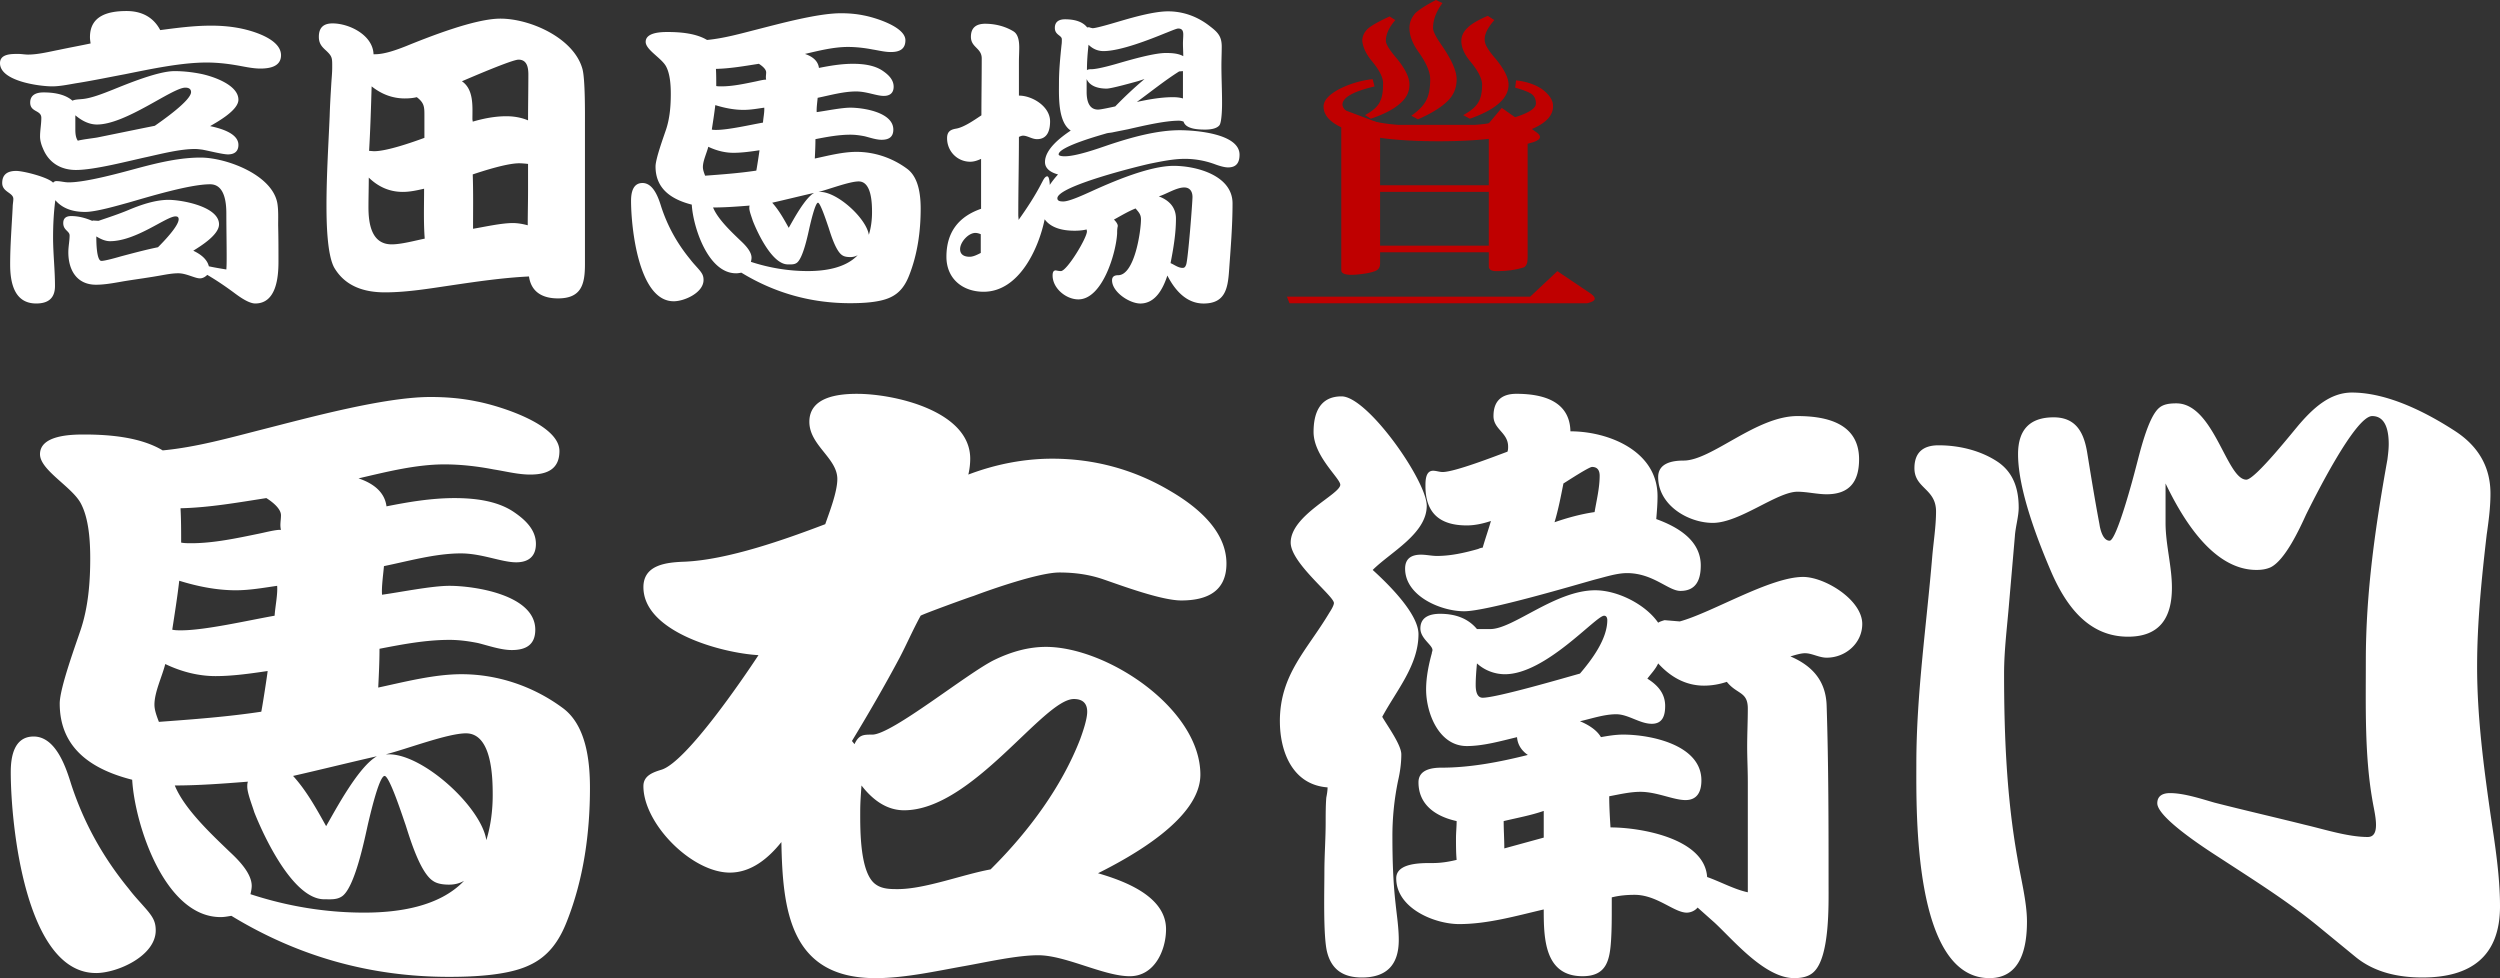 <svg id="_イヤー_2" xmlns="http://www.w3.org/2000/svg" viewBox="0 0 235.913 92.301"><rect x="0" y="0" width="235.913" height="92.301" fill="#333333" stroke="none"/><defs><style>.cls-2{fill:#bf0000}</style></defs><g id="logo"><path d="M9.055 91.82c-6.66 0-8.04-14.039-8.04-18.959 0-1.44.3-3.36 2.16-3.36 2.1 0 3.06 2.94 3.54 4.5 1.2 3.66 3 6.9 5.46 9.899.54.721 1.2 1.381 1.8 2.101.48.6.72 1.02.72 1.8 0 2.399-3.6 4.02-5.64 4.02zm11.759-5.279c-5.28 0-8.1-8.76-8.34-12.96-3.78-.96-6.839-2.939-6.839-7.199 0-1.44 1.5-5.521 1.979-6.96.72-2.16.9-4.5.9-6.72 0-1.62-.12-3.78-.9-5.22-.84-1.56-3.84-3.12-3.84-4.62 0-1.8 2.94-1.86 4.14-1.86 2.4 0 5.34.24 7.439 1.5 3.18-.3 6.36-1.2 9.42-1.98 4.26-1.08 11.459-3.06 15.839-3.06 1.5 0 2.94.12 4.38.42 1.92.36 7.799 2.1 7.799 4.68 0 1.74-1.2 2.22-2.76 2.22-1.14 0-2.28-.3-3.42-.48-1.56-.3-3.12-.48-4.68-.48-2.7 0-5.52.72-8.1 1.32 1.26.42 2.46 1.2 2.64 2.64 2.1-.42 4.26-.78 6.42-.78 1.86 0 3.96.24 5.52 1.261 1.08.72 2.16 1.68 2.16 3.06 0 1.2-.72 1.74-1.86 1.74-1.38 0-3.24-.841-5.22-.841-2.4 0-4.92.721-7.26 1.2-.06.72-.24 1.98-.18 2.7 1.74-.24 4.68-.84 6.36-.84 2.34 0 8.1.84 8.1 4.14 0 1.439-.9 1.92-2.22 1.92-1.02 0-2.22-.42-3.18-.66-.9-.18-1.8-.3-2.7-.3-2.22 0-4.44.42-6.6.84 0 1.2-.06 2.46-.12 3.66 2.52-.54 5.28-1.26 7.86-1.26 3.419 0 6.78 1.14 9.54 3.18 2.22 1.62 2.58 4.979 2.58 7.56 0 4.26-.6 8.579-2.16 12.539-.72 1.86-1.74 3.36-3.6 4.2-2.04.96-5.339 1.08-7.56 1.08-7.379 0-14.219-1.92-20.519-5.76-.36.06-.66.12-1.02.12zm4.44-23.22c-1.62.24-3.3.48-4.92.48s-3.24-.42-4.74-1.14c-.3 1.199-1.02 2.64-1.02 3.84 0 .54.24 1.14.42 1.619 3.24-.239 6.48-.479 9.66-.96.06-.18.6-3.659.6-3.84zm.9-8.039c-1.26.18-2.58.42-3.9.42-1.8 0-3.6-.36-5.34-.9-.18 1.561-.42 3.061-.66 4.62.3.06.54.06.84.06 2.28 0 6.419-.96 8.819-1.38.06-.899.3-1.979.24-2.819zM42.413 83.48c-.54 0-1.14-.06-1.56-.359-1.2-.78-2.16-3.96-2.58-5.28-.18-.479-1.5-4.619-1.98-4.619-.54 0-1.44 4.02-1.56 4.499-.3 1.32-1.26 6.18-2.52 6.9-.48.3-1.08.239-1.62.239-2.94 0-5.7-5.939-6.6-8.219-.18-.601-.66-1.801-.66-2.4 0-.18 0-.3.06-.479-2.28.18-4.62.359-6.9.359.9 2.22 3.48 4.62 5.16 6.24.84.779 2.1 2.04 2.1 3.239 0 .24-.06.54-.12.78 3.48 1.14 7.08 1.74 10.74 1.74 3.18 0 7.08-.54 9.419-3-.42.24-.9.359-1.38.359zM26.514 48.622c0-.66-.9-1.32-1.38-1.62-2.7.42-5.4.9-8.1.96.06 1.08.06 2.16.06 3.24.3.06.66.06.96.06 2.1 0 4.32-.479 6.36-.899.6-.12 1.26-.3 1.86-.36h.24c-.12-.479 0-.899 0-1.38zm9.06 22.739c-2.64.6-5.28 1.26-7.919 1.86 1.26 1.38 2.22 3.119 3.12 4.739.9-1.56 3.06-5.64 4.8-6.6zm1.14-.18c3.24 0 8.7 4.979 9.18 8.1.42-1.38.6-2.82.6-4.26 0-1.62-.06-5.82-2.52-5.82-1.74 0-5.64 1.5-7.56 1.98h.3zm43.92-.959c.42-.9.84-.9 1.68-.9 1.86 0 9.06-5.88 11.58-7.079 1.5-.721 3.12-1.2 4.8-1.2 5.76 0 14.579 5.819 14.579 12.06 0 4.14-6.54 7.739-9.659 9.3 2.459.72 6.419 2.159 6.419 5.279 0 1.979-1.08 4.439-3.42 4.439-2.46 0-6.06-1.979-8.64-1.979-2.04 0-4.919.66-6.959 1.02-2.7.48-5.64 1.141-8.4 1.141-8.1 0-8.759-6.48-8.879-12.84-1.2 1.5-2.82 2.88-4.86 2.88-3.6 0-8.16-4.62-8.16-8.159 0-1.021.96-1.32 1.74-1.561 2.34-.779 7.62-8.52 9.12-10.8-3.36-.18-10.859-2.159-10.859-6.419 0-2.16 2.28-2.34 3.9-2.4 4.08-.18 9.479-2.1 13.259-3.54.42-1.199 1.14-3.06 1.14-4.26 0-1.98-2.64-3.18-2.64-5.4 0-2.34 2.7-2.64 4.5-2.64 3.54 0 10.68 1.62 10.68 6.12 0 .48-.06 1.02-.18 1.5 2.52-.96 5.22-1.5 7.919-1.5 3.96 0 7.74 1.02 11.16 3.06 2.46 1.44 5.28 3.72 5.28 6.839 0 2.641-1.86 3.48-4.26 3.48-1.86 0-5.58-1.38-7.32-1.98-1.38-.479-2.76-.659-4.2-.659-1.86 0-6.36 1.56-8.1 2.22-.42.12-4.86 1.739-4.98 1.859-.78 1.44-1.32 2.7-1.98 3.96-1.439 2.7-2.939 5.28-4.5 7.86l.24.3zm13.02 11.64c3.42-3.42 6.54-7.62 8.28-12.12.24-.66.66-1.859.66-2.58 0-.84-.48-1.199-1.26-1.199-2.88 0-9.6 10.499-16.019 10.499-1.68 0-3-1.02-4.02-2.34-.06.84-.12 1.62-.12 2.46 0 1.62-.06 5.88 1.5 6.899.6.42 1.38.42 2.04.42 2.58 0 6.12-1.38 8.76-1.859l.18-.18zm27.121-13.8c0-4.439 2.58-6.72 4.68-10.26.12-.18.42-.66.42-.899 0-.66-4.079-3.78-4.079-5.7 0-2.58 4.68-4.56 4.68-5.46 0-.6-2.521-2.7-2.521-4.98 0-1.8.601-3.36 2.641-3.36 2.46 0 8.039 7.98 8.039 10.32 0 2.64-3.42 4.38-5.1 6.06 1.32 1.2 4.32 4.08 4.32 6.06 0 2.939-2.101 5.34-3.42 7.8.479.84 1.8 2.64 1.8 3.54 0 .84-.12 1.68-.3 2.46a25.831 25.831 0 00-.54 5.279c0 2.1.06 4.26.3 6.36.12 1.14.3 2.279.3 3.419 0 2.341-1.14 3.54-3.479 3.54-1.74 0-2.88-.72-3.3-2.46-.36-1.56-.24-5.819-.24-7.499 0-1.561.12-3.12.12-4.68 0-.721 0-1.62.06-2.341.061-.3.12-.659.12-.96-3.3-.239-4.5-3.359-4.5-6.239zm31.319 17.579c0 1.021 0 1.98-.061 3-.12 1.979-.42 3.479-2.7 3.479-3.6 0-3.659-3.6-3.659-6.3-2.58.601-5.28 1.381-7.979 1.381-2.341 0-5.94-1.5-5.94-4.32 0-1.5 2.46-1.439 3.48-1.439.72 0 1.5-.12 2.22-.301-.061-.659-.061-1.38-.061-2.04 0-.539.061-1.079.061-1.619-1.92-.42-3.6-1.5-3.6-3.66 0-1.2 1.26-1.38 2.159-1.38 2.76 0 5.521-.54 8.16-1.2-.601-.42-.96-.96-1.021-1.68-1.5.36-3.18.84-4.739.84-2.64 0-3.84-3.12-3.84-5.34 0-1.14.24-2.34.54-3.42 0-.12.06-.18.06-.3 0-.48-1.14-1.08-1.14-2.04 0-1.08.899-1.38 1.859-1.38 1.32 0 2.58.36 3.48 1.44h1.26c2.16 0 6.12-3.66 9.899-3.66 2.1 0 4.74 1.319 5.939 3.06.181-.12.421-.18.601-.24l1.439.12c3.061-.84 8.52-4.199 11.64-4.199 2.04 0 5.58 2.159 5.58 4.439 0 1.8-1.56 3.18-3.36 3.18-.72 0-1.38-.42-2.039-.42-.421 0-.96.18-1.381.3 2.101.9 3.36 2.34 3.42 4.68.181 5.58.181 11.28.181 16.859 0 1.86.12 6.78-1.38 8.22-.48.48-1.2.601-1.86.601-2.76 0-5.699-3.54-7.5-5.22l-1.619-1.44c-.24.3-.66.48-1.021.48-1.2 0-2.819-1.681-4.92-1.681-.72 0-1.439.061-2.159.24v.96zm8.399-32.278c0 1.319-.42 2.399-1.92 2.399-1.141 0-2.58-1.68-5.04-1.68-.96 0-2.04.36-3 .6-1.74.48-10.199 3-12.359 3-2.22 0-5.58-1.439-5.58-4.02 0-.96.601-1.32 1.5-1.32.48 0 1.021.12 1.5.12 1.32 0 2.64-.3 3.9-.66.12-.06.3-.119.42-.119.239-.841.54-1.681.779-2.521-.72.24-1.5.42-2.279.42-2.521 0-3.9-1.14-3.9-3.72 0-.48 0-1.44.721-1.44.3 0 .6.12.899.12 1.14 0 4.979-1.5 6.12-1.92.06-.18.06-.3.06-.48 0-1.32-1.38-1.62-1.38-2.88 0-1.44.78-2.1 2.16-2.1 2.46 0 5.04.66 5.1 3.54 3.6 0 8.22 1.86 8.22 6.12 0 .72-.06 1.44-.12 2.16 1.98.72 4.2 1.979 4.2 4.38zm-8.82 5.159c0-.18-.06-.42-.3-.42-.779 0-5.52 5.521-9.359 5.521-.96 0-1.92-.36-2.64-1.021-.061.66-.12 1.38-.12 2.04 0 .42.06 1.2.66 1.2 1.319 0 7.68-1.86 9.18-2.28 1.08-1.26 2.579-3.239 2.579-5.04zm-5.999 18c-1.2.42-2.521.659-3.78.96 0 .84.061 1.739.061 2.579l3.72-1.02v-2.52zm5.279-31.619c0-.48-.18-.84-.72-.84-.3 0-2.4 1.38-2.7 1.56-.239 1.2-.479 2.46-.84 3.66 1.2-.42 2.521-.78 3.78-.96.18-1.08.479-2.28.479-3.42zm13.979 28.859c0-1.141-.06-2.221-.06-3.301 0-1.199.06-2.399.06-3.6 0-1.62-1.02-1.319-1.979-2.52-.721.24-1.44.359-2.16.359-1.74 0-3.18-.84-4.32-2.1-.239.54-.659.96-1.02 1.44.96.6 1.68 1.38 1.68 2.579 0 .9-.239 1.681-1.26 1.681-1.14 0-2.22-.9-3.359-.9s-2.34.42-3.42.66c.72.3 1.56.78 1.979 1.5.66-.12 1.38-.24 2.1-.24 2.58 0 7.38.96 7.38 4.32 0 1.02-.359 1.859-1.5 1.859s-2.699-.779-4.26-.779c-.96 0-1.979.239-2.939.42 0 .96.06 1.979.12 2.939 2.819 0 8.879 1.02 9.119 4.68 1.2.42 2.64 1.2 3.84 1.44V73.76zm4.68-27.36c-1.92 0-5.46 2.94-7.979 2.94-2.34 0-5.16-1.68-5.16-4.32 0-1.32 1.32-1.56 2.4-1.56 2.64 0 6.84-4.2 10.739-4.2 2.82 0 5.82.72 5.82 4.08 0 2.1-.9 3.3-3.061 3.3-.899 0-1.859-.24-2.76-.24zm19.982 10.44c-.18 2.22-.479 4.5-.479 6.72 0 5.82.24 11.699 1.26 17.399.3 1.86.9 4.14.9 6 0 2.399-.54 5.34-3.54 5.34-7.2 0-6.899-15.779-6.899-20.22 0-6.539.96-13.079 1.5-19.559.119-1.38.359-2.88.359-4.26 0-2.161-2.04-2.161-2.04-4.081 0-1.5.84-2.16 2.28-2.16 1.92 0 3.96.48 5.58 1.56 1.5 1.02 1.979 2.58 1.979 4.32 0 .84-.3 1.8-.36 2.701l-.54 6.239zm28.979 30.419c-2.88-2.34-6.06-4.32-9.18-6.359-1.021-.66-5.82-3.721-5.82-5.101 0-.72.54-.96 1.2-.96 1.32 0 2.94.54 4.2.9 2.819.72 5.699 1.38 8.579 2.1 1.8.42 4.021 1.141 5.88 1.141.66 0 .78-.601.78-1.141 0-.779-.24-1.68-.36-2.46-.72-4.199-.6-8.76-.6-13.02 0-6.479.899-12.659 2.04-19.019.06-.48.12-.96.12-1.44 0-1.02-.181-2.64-1.561-2.64-1.62 0-5.52 7.86-6.239 9.3-.601 1.319-1.98 4.319-3.36 4.979-.42.18-.84.24-1.319.24-4.141 0-7.021-4.92-8.58-8.16v3.72c0 2.04.6 4.08.6 6.12 0 2.82-1.14 4.62-4.14 4.62-3.72 0-5.819-2.88-7.199-6-1.32-3.06-3.18-7.86-3.18-11.22 0-2.28 1.079-3.48 3.359-3.48 2.16 0 2.88 1.5 3.18 3.42.36 2.22.721 4.44 1.141 6.66.06.42.3 1.561.96 1.561s2.279-6.12 2.46-6.84c.359-1.32 1.14-4.8 2.22-5.7.42-.36 1.02-.42 1.62-.42 3.539 0 4.739 7.2 6.6 7.2.84 0 4.56-4.74 5.1-5.34 1.26-1.44 2.819-2.88 4.859-2.88 3.36 0 7.02 1.86 9.78 3.66 2.1 1.38 3.3 3.3 3.3 5.88 0 1.32-.181 2.641-.36 3.9-.479 4.14-.9 8.279-.9 12.419 0 4.68.601 9.3 1.261 13.92.42 2.819.899 5.819.899 8.699 0 4.74-2.76 6.72-7.319 6.72-2.28 0-4.56-.479-6.36-1.979l-3.659-3zM19.889 2.42c.87 0 1.71.06 2.55.21 1.2.21 4.08.99 4.08 2.58 0 1.08-1.08 1.26-1.95 1.26-.78 0-1.62-.21-2.37-.33-.9-.15-1.8-.24-2.7-.24-2.43 0-5.34.63-7.74 1.11-1.44.27-2.88.57-4.35.81-.78.12-1.68.33-2.49.33C3.749 8.15 0 7.67 0 5.96c0-.9 1.11-.87 1.74-.87.3 0 .6.06.9.06.96 0 2.01-.27 2.94-.45.99-.21 1.98-.39 2.97-.6-.03-.21-.06-.39-.06-.6 0-2.04 1.74-2.459 3.45-2.459 1.38 0 2.52.54 3.18 1.8 1.59-.21 3.18-.42 4.77-.42zM9.299 20.839c.96-.33 1.89-.63 2.82-1.02 1.14-.48 2.52-.96 3.78-.96s4.77.63 4.77 2.31c0 .99-1.71 2.04-2.43 2.49.63.3 1.29.75 1.47 1.47.54.12 1.11.21 1.65.3.03-.39.03-.81.03-1.2 0-1.35-.03-2.73-.03-4.08 0-1.02-.15-2.76-1.53-2.76-1.95 0-5.85 1.2-7.74 1.74-.99.27-3.03.87-4.05.87-1.08 0-2.1-.27-2.82-1.11-.15 1.17-.21 2.34-.21 3.51 0 1.53.18 3.06.18 4.59 0 1.17-.66 1.65-1.77 1.65-2.1 0-2.46-2.01-2.46-3.69 0-1.8.15-3.63.24-5.43 0-.24.06-.51.06-.75 0-.6-1.05-.63-1.05-1.5 0-.84.54-1.14 1.32-1.14.69 0 3.03.6 3.48 1.11.09-.09.18-.15.3-.15.39 0 .78.12 1.17.12 1.71 0 5.1-.96 6.78-1.41 1.83-.48 3.75-.93 5.67-.93 2.43 0 6.87 1.65 7.26 4.41.09.63.06 1.35.06 1.979.03 1.14.03 2.31.03 3.45 0 1.47-.21 3.93-2.19 3.93-.63 0-1.53-.66-2.01-1.02-.81-.6-1.65-1.17-2.52-1.68-.18.18-.42.33-.69.33-.48 0-1.29-.48-2.04-.48-.51 0-1.02.09-1.53.18-1.14.21-2.28.36-3.42.54-.9.15-1.89.36-2.82.36-1.83 0-2.61-1.41-2.61-3.06 0-.54.12-1.08.12-1.59 0-.42-.6-.48-.6-1.17 0-.48.3-.66.75-.66.69 0 1.35.18 1.98.45l.09-.03.51.03zm13.2-7.169c0 .63-.39.9-.99.9-.51 0-1.89-.36-2.43-.45-.24-.03-.45-.06-.69-.06-1.38 0-3.15.45-4.5.75-1.68.36-4.95 1.23-6.72 1.23-1.44 0-2.58-.69-3.12-2.04-.15-.33-.27-.75-.27-1.11 0-.6.12-1.17.12-1.77 0-.75-1.05-.51-1.05-1.439 0-.75.6-.96 1.26-.96.93 0 2.01.15 2.729.78.24-.12.6-.12.87-.15.9-.06 2.13-.57 2.97-.9 1.41-.57 4.26-1.74 5.79-1.74.81 0 1.62.09 2.4.24 1.11.21 3.63 1.02 3.63 2.46 0 .99-1.95 2.07-2.67 2.49.84.18 2.67.63 2.67 1.77zm-7.89-1.8c.6-.42 3.42-2.37 3.42-3.18 0-.33-.27-.42-.54-.42-1.23 0-5.61 3.48-8.34 3.48-.78 0-1.47-.39-2.04-.87v1.35c0 .33.03.78.24 1.05.03 0 .06-.03.09-.03.57-.12 1.14-.18 1.71-.27l4.41-.9 1.05-.21zM9.089 22.4c0 .27 0 2.22.48 2.22.36 0 1.5-.33 1.92-.45 1.14-.3 2.25-.6 3.42-.84.45-.45 1.95-1.98 1.95-2.64 0-.21-.12-.27-.3-.27-.87 0-3.72 2.34-6.18 2.34-.45 0-.9-.21-1.29-.45v.09zm46.11 2.549c0 1.92-.36 3.21-2.55 3.21-1.41 0-2.52-.57-2.73-2.07-2.46.12-4.92.48-7.35.84-2.04.3-4.17.66-6.24.66-1.92 0-3.69-.54-4.74-2.25-.75-1.2-.78-4.59-.78-5.97 0-2.79.18-5.61.3-8.4.03-1.02.09-2.01.15-3 .03-.54.09-1.08.09-1.59 0-.93.03-1.05-.66-1.68-.39-.36-.6-.66-.6-1.23 0-.87.45-1.26 1.29-1.26 1.59 0 3.81 1.11 3.87 2.91h.15c.9 0 2.04-.42 2.88-.75 2.22-.9 6.54-2.61 8.94-2.61 2.82 0 6.93 1.83 7.74 4.74.27.96.24 4.23.24 5.28v13.169zm-15.179-7.14c-.66.15-1.32.3-2.01.3-1.26 0-2.31-.48-3.21-1.35 0 .93-.03 1.86-.03 2.79 0 1.53.27 3.51 2.19 3.51.93 0 2.22-.36 3.12-.54-.12-1.56-.06-3.15-.06-4.71zm.03-6.75c0-.93.03-1.32-.72-1.89-.36.09-.75.12-1.14.12-1.17 0-2.22-.42-3.12-1.14-.06 2.04-.12 4.05-.24 6.09.15 0 .33.03.48.03 1.2 0 3.6-.84 4.74-1.26v-1.95zm9.81-4.02c0-.66-.12-1.41-.93-1.41-.6 0-4.5 1.68-5.34 2.04 1.14.78.99 2.4.99 3.57 0 .09.03.15.03.24 1.02-.3 2.1-.51 3.18-.51.69 0 1.41.12 2.04.39 0-1.44.03-2.88.03-4.32zm-.03 8.43c-.27-.03-.57-.06-.84-.06-1.14 0-3.3.69-4.38 1.05.06 1.71.03 3.42.03 5.13 1.08-.18 2.67-.54 3.75-.54.48 0 .96.09 1.41.21 0-1.08.03-2.16.03-3.24v-2.55zm13.74 12.96c-3.33 0-4.02-7.02-4.02-9.479 0-.72.15-1.68 1.08-1.68 1.05 0 1.53 1.47 1.77 2.25.6 1.83 1.5 3.45 2.73 4.95.27.36.6.69.9 1.05.24.3.36.51.36.9 0 1.2-1.8 2.01-2.82 2.01zm5.879-2.64c-2.64 0-4.05-4.379-4.169-6.479-1.89-.48-3.42-1.47-3.42-3.6 0-.72.75-2.76.99-3.479.36-1.08.45-2.25.45-3.36 0-.81-.06-1.89-.45-2.61-.42-.78-1.92-1.56-1.92-2.31 0-.9 1.47-.93 2.07-.93 1.2 0 2.67.12 3.72.75 1.59-.15 3.18-.6 4.709-.99 2.13-.54 5.73-1.53 7.92-1.53.75 0 1.47.06 2.19.21.96.18 3.9 1.05 3.9 2.34 0 .87-.6 1.11-1.38 1.11-.57 0-1.14-.15-1.71-.24-.78-.15-1.56-.24-2.34-.24-1.35 0-2.76.36-4.05.66.63.21 1.23.6 1.32 1.32 1.05-.21 2.13-.39 3.21-.39.93 0 1.979.12 2.76.63.54.36 1.08.84 1.08 1.53 0 .6-.36.87-.93.87-.69 0-1.62-.42-2.61-.42-1.2 0-2.46.36-3.63.6-.03.36-.12.99-.09 1.35.87-.12 2.34-.42 3.18-.42 1.17 0 4.05.42 4.05 2.07 0 .72-.45.96-1.11.96-.51 0-1.11-.21-1.59-.33-.45-.09-.9-.15-1.35-.15-1.11 0-2.22.21-3.3.42 0 .6-.03 1.23-.06 1.83 1.26-.27 2.64-.63 3.93-.63 1.71 0 3.39.57 4.77 1.59 1.11.81 1.29 2.49 1.29 3.78 0 2.13-.3 4.29-1.08 6.27-.36.93-.87 1.68-1.8 2.1-1.02.48-2.67.54-3.78.54-3.69 0-7.11-.96-10.26-2.88-.18.03-.33.06-.51.06zm2.22-11.609c-.81.12-1.65.24-2.46.24s-1.62-.21-2.37-.57c-.15.6-.51 1.32-.51 1.92 0 .27.12.57.21.81 1.62-.12 3.24-.24 4.83-.48.03-.09.3-1.83.3-1.92zm.45-4.02c-.63.09-1.29.21-1.95.21-.9 0-1.8-.18-2.67-.45-.09.78-.21 1.53-.33 2.31.15.03.27.03.42.03 1.14 0 3.21-.48 4.41-.69.03-.45.15-.99.12-1.41zm8.13 14.1c-.27 0-.57-.03-.78-.18-.6-.39-1.08-1.98-1.29-2.64-.09-.24-.75-2.31-.99-2.31-.27 0-.72 2.01-.78 2.25-.15.66-.63 3.09-1.26 3.45-.24.15-.54.12-.81.12-1.47 0-2.85-2.97-3.3-4.11-.09-.3-.33-.9-.33-1.2 0-.09 0-.15.03-.24-1.14.09-2.31.18-3.45.18.45 1.11 1.74 2.31 2.58 3.12.42.39 1.05 1.02 1.05 1.62 0 .12-.03.27-.06.39 1.74.57 3.54.87 5.37.87 1.59 0 3.54-.27 4.71-1.5-.21.12-.45.18-.69.18zm-7.95-17.429c0-.33-.45-.66-.69-.81-1.35.21-2.7.45-4.05.48.03.54.03 1.08.03 1.62.15.03.33.03.48.03 1.05 0 2.16-.24 3.18-.45.3-.06.63-.15.93-.18h.12c-.06-.24 0-.45 0-.69zm4.53 11.37c-1.32.3-2.64.63-3.96.93.63.69 1.11 1.56 1.56 2.37.45-.78 1.53-2.82 2.4-3.3zm.57-.09c1.62 0 4.35 2.49 4.59 4.05.21-.69.3-1.41.3-2.13 0-.81-.03-2.91-1.26-2.91-.87 0-2.82.75-3.78.99h.15zm37.92-8.251c0 .36-.03 1.65-.24 1.95-.27.36-.93.42-1.35.42-.6 0-1.83-.03-2.04-.75-.15-.06-.3-.09-.45-.09-1.35 0-3.479.51-4.8.81l-1.35.27c-.21.06-.48.06-.69.12-.27.09-4.5 1.23-4.5 1.98 0 .18.51.18.57.18 1.11 0 3.12-.72 4.17-1.08 2.07-.69 4.5-1.38 6.69-1.38 1.41 0 5.64.3 5.64 2.31 0 .75-.3 1.2-1.08 1.2-.42 0-1.02-.21-1.41-.36a8.18 8.18 0 00-2.67-.45c-1.08 0-2.22.24-3.27.45-1.11.24-8.76 2.13-8.76 3.27 0 .3.36.3.57.3.57 0 1.979-.66 2.52-.9 2.1-.96 5.58-2.459 7.89-2.459 2.13 0 5.55.9 5.55 3.54 0 2.16-.18 4.26-.33 6.39-.12 1.68-.39 3.06-2.4 3.06-1.65 0-2.73-1.29-3.42-2.64-.39 1.2-1.11 2.64-2.55 2.64-1.02 0-2.67-1.08-2.67-2.19 0-.36.24-.48.57-.48 1.56 0 2.16-4.17 2.16-5.28 0-.48-.24-.69-.51-1.02-.69.27-1.38.69-2.04 1.05.15.15.36.39.36.6 0 .06-.03.12-.03.18-.03.18-.03.33-.03.51-.09 1.83-1.38 6.24-3.66 6.24-1.17 0-2.43-1.05-2.43-2.25 0-.21.03-.51.33-.48.15.03.3.06.45.06.57 0 2.46-3.12 2.46-3.75 0-.06-.03-.12-.03-.18-.36.09-.75.12-1.14.12-1.02 0-2.19-.21-2.82-1.08-.57 2.79-2.43 6.84-5.76 6.84-1.98 0-3.51-1.23-3.51-3.3 0-2.28 1.11-3.78 3.27-4.53v-4.71c-.33.15-.66.27-1.02.27-1.229 0-2.189-.99-2.189-2.22 0-.6.3-.81.84-.9.75-.12 1.77-.84 2.4-1.26 0-1.8.03-3.57.03-5.37 0-.99-1.02-1.02-1.02-2.04 0-.87.51-1.23 1.35-1.23.93 0 1.89.24 2.67.72.48.3.54 1.02.54 1.53 0 .45-.03.9-.03 1.35v3.18c1.26 0 2.94 1.02 2.94 2.43 0 .84-.24 1.68-1.23 1.68-.48 0-.9-.33-1.32-.33-.12 0-.27.06-.39.12 0 2.46-.06 4.919-.06 7.379 0 .15.03.3.03.45.81-1.14 1.56-2.28 2.19-3.51.09-.15.27-.6.51-.6.21 0 .24.69.24.81.24-.36.51-.69.78-.99-.57-.15-1.23-.48-1.23-1.17 0-1.23 1.53-2.37 2.43-2.97-1.23-.81-1.11-3.27-1.11-4.53 0-1.17.12-2.37.24-3.54.03-.18.03-.36.03-.54 0-.39-.66-.39-.66-1.08 0-.6.42-.81.96-.81.75 0 1.62.15 2.1.78.03-.03.09-.03.12-.03s.09 0 .12.03c0 0 .24.06.27.06.39 0 2.25-.57 2.67-.69 1.23-.36 3.15-.9 4.44-.9 1.47 0 2.82.51 3.959 1.41.75.57 1.11.96 1.11 1.92 0 .6-.03 1.2-.03 1.8 0 1.14.06 2.31.06 3.45v.21zM92.55 22.1c-.15-.06-.33-.12-.51-.12-.66 0-1.44.87-1.44 1.53 0 .54.42.72.9.72.36 0 .75-.21 1.05-.36V22.1zm9.99-13.439c0 .72.15 1.68 1.08 1.68.27 0 1.35-.24 1.62-.3.87-.9 1.8-1.77 2.76-2.58-.21.06-.45.15-.66.21-.45.12-2.46.69-2.91.69-.72 0-1.56-.18-1.89-.9v1.2zm9.089-4.56c0-.27.03-.57.03-.84 0-.33-.09-.57-.48-.57-.18 0-.99.36-1.17.42-1.47.6-4.26 1.71-5.879 1.71-.54 0-1.02-.21-1.41-.6-.09.81-.15 1.59-.15 2.4.12-.09.27-.09.42-.09.63 0 2.19-.45 2.79-.63 1.05-.3 3.15-.9 4.229-.9.54 0 1.17.03 1.65.3 0-.39-.03-.81-.03-1.2zm0 2.61l-.36.03c-1.38.87-2.67 1.92-3.99 2.88 1.11-.24 2.28-.45 3.42-.45.3 0 .63.03.93.12v-2.58zm-.03 18.569c.21 0 .27-.15.33-.3.18-.45.6-5.88.6-6.39s-.24-.9-.78-.9c-.75 0-1.74.66-2.4.84.96.36 1.62 1.02 1.62 2.1 0 1.41-.24 2.82-.51 4.2.36.15.72.45 1.14.45z" fill="#fff"/><path class="cls-2" d="M145.561 8.446c.593.46.919.919.979 1.379.118.996-.595 1.801-2.138 2.413-1.781.727-4.661 1.091-8.639 1.091-4.274 0-7.302-.422-9.083-1.264-1.188-.536-1.781-1.207-1.781-2.011 0-.575.504-1.129 1.514-1.666a9.214 9.214 0 013.117-.919l.178.689c-1.959.459-2.969 1.016-3.027 1.667 0 .537.652.996 1.959 1.379 1.603.498 3.977.747 7.124.747 2.969 0 5.344-.287 7.125-.862 1.365-.421 2.048-.862 2.048-1.321 0-.421-.148-.727-.445-.919-.298-.191-.802-.382-1.514-.575l.089-.689c1.009.115 1.84.402 2.494.862zm-13.804-2.987c.83.996 1.246 1.838 1.246 2.528s-.298 1.284-.891 1.781c-.594.537-1.514 1.015-2.76 1.437l-.535-.345c.771-.421 1.247-.862 1.425-1.322.179-.345.268-.862.268-1.551.059-.575-.298-1.321-1.068-2.241-.534-.651-.832-1.283-.891-1.896 0-.421.178-.805.534-1.149.356-.306 1.038-.689 2.048-1.149l.535.345c-.595.689-.891 1.341-.891 1.954 0 .307.325.843.979 1.609zm4.274-1.207c.949 1.379 1.425 2.452 1.425 3.218 0 .804-.268 1.475-.802 2.011-.594.613-1.544 1.207-2.85 1.781l-.623-.345c.712-.497 1.187-.996 1.425-1.494.236-.46.356-1.111.356-1.954 0-.689-.387-1.57-1.158-2.643-.534-.766-.802-1.494-.802-2.183 0-.498.179-.957.535-1.379.355-.345 1.009-.766 1.959-1.264l.623.287c-.594.805-.891 1.59-.891 2.356 0 .307.268.843.802 1.608zm5.076 1.264c.831.997 1.247 1.82 1.247 2.471 0 .613-.268 1.169-.802 1.666-.595.575-1.545 1.092-2.85 1.552l-.624-.345c.713-.383 1.188-.785 1.425-1.207.237-.382.356-.938.356-1.666 0-.575-.387-1.321-1.157-2.241-.534-.651-.802-1.283-.802-1.896 0-.46.207-.881.623-1.264.356-.345.979-.708 1.87-1.092l.624.402c-.713.804-1.011 1.494-.891 2.068.059.345.385.862.979 1.551z"/><path class="cls-2" d="M146.962 25.589l3.175 2.137c.569.415.447.712-.366.891h-28.088l-.244-.624h22.959l2.564-2.404zm-16.73-1.781v1.069c0 .356-.164.594-.488.712-.326.12-.732.208-1.222.267-1.303.178-1.953.06-1.953-.356V10.272l4.029 1.514h9.77l1.344-1.603 3.297 2.315c.489.356.406.654-.244.891l-.61.178v10.776c0 .476-.122.772-.366.89-.733.238-1.588.356-2.564.356-.488 0-.733-.147-.733-.445v-1.336h-10.258zm0-11.399v5.076h10.258v-5.076h-10.258zm0 5.7v5.076h10.258v-5.076h-10.258z"/></g></svg>